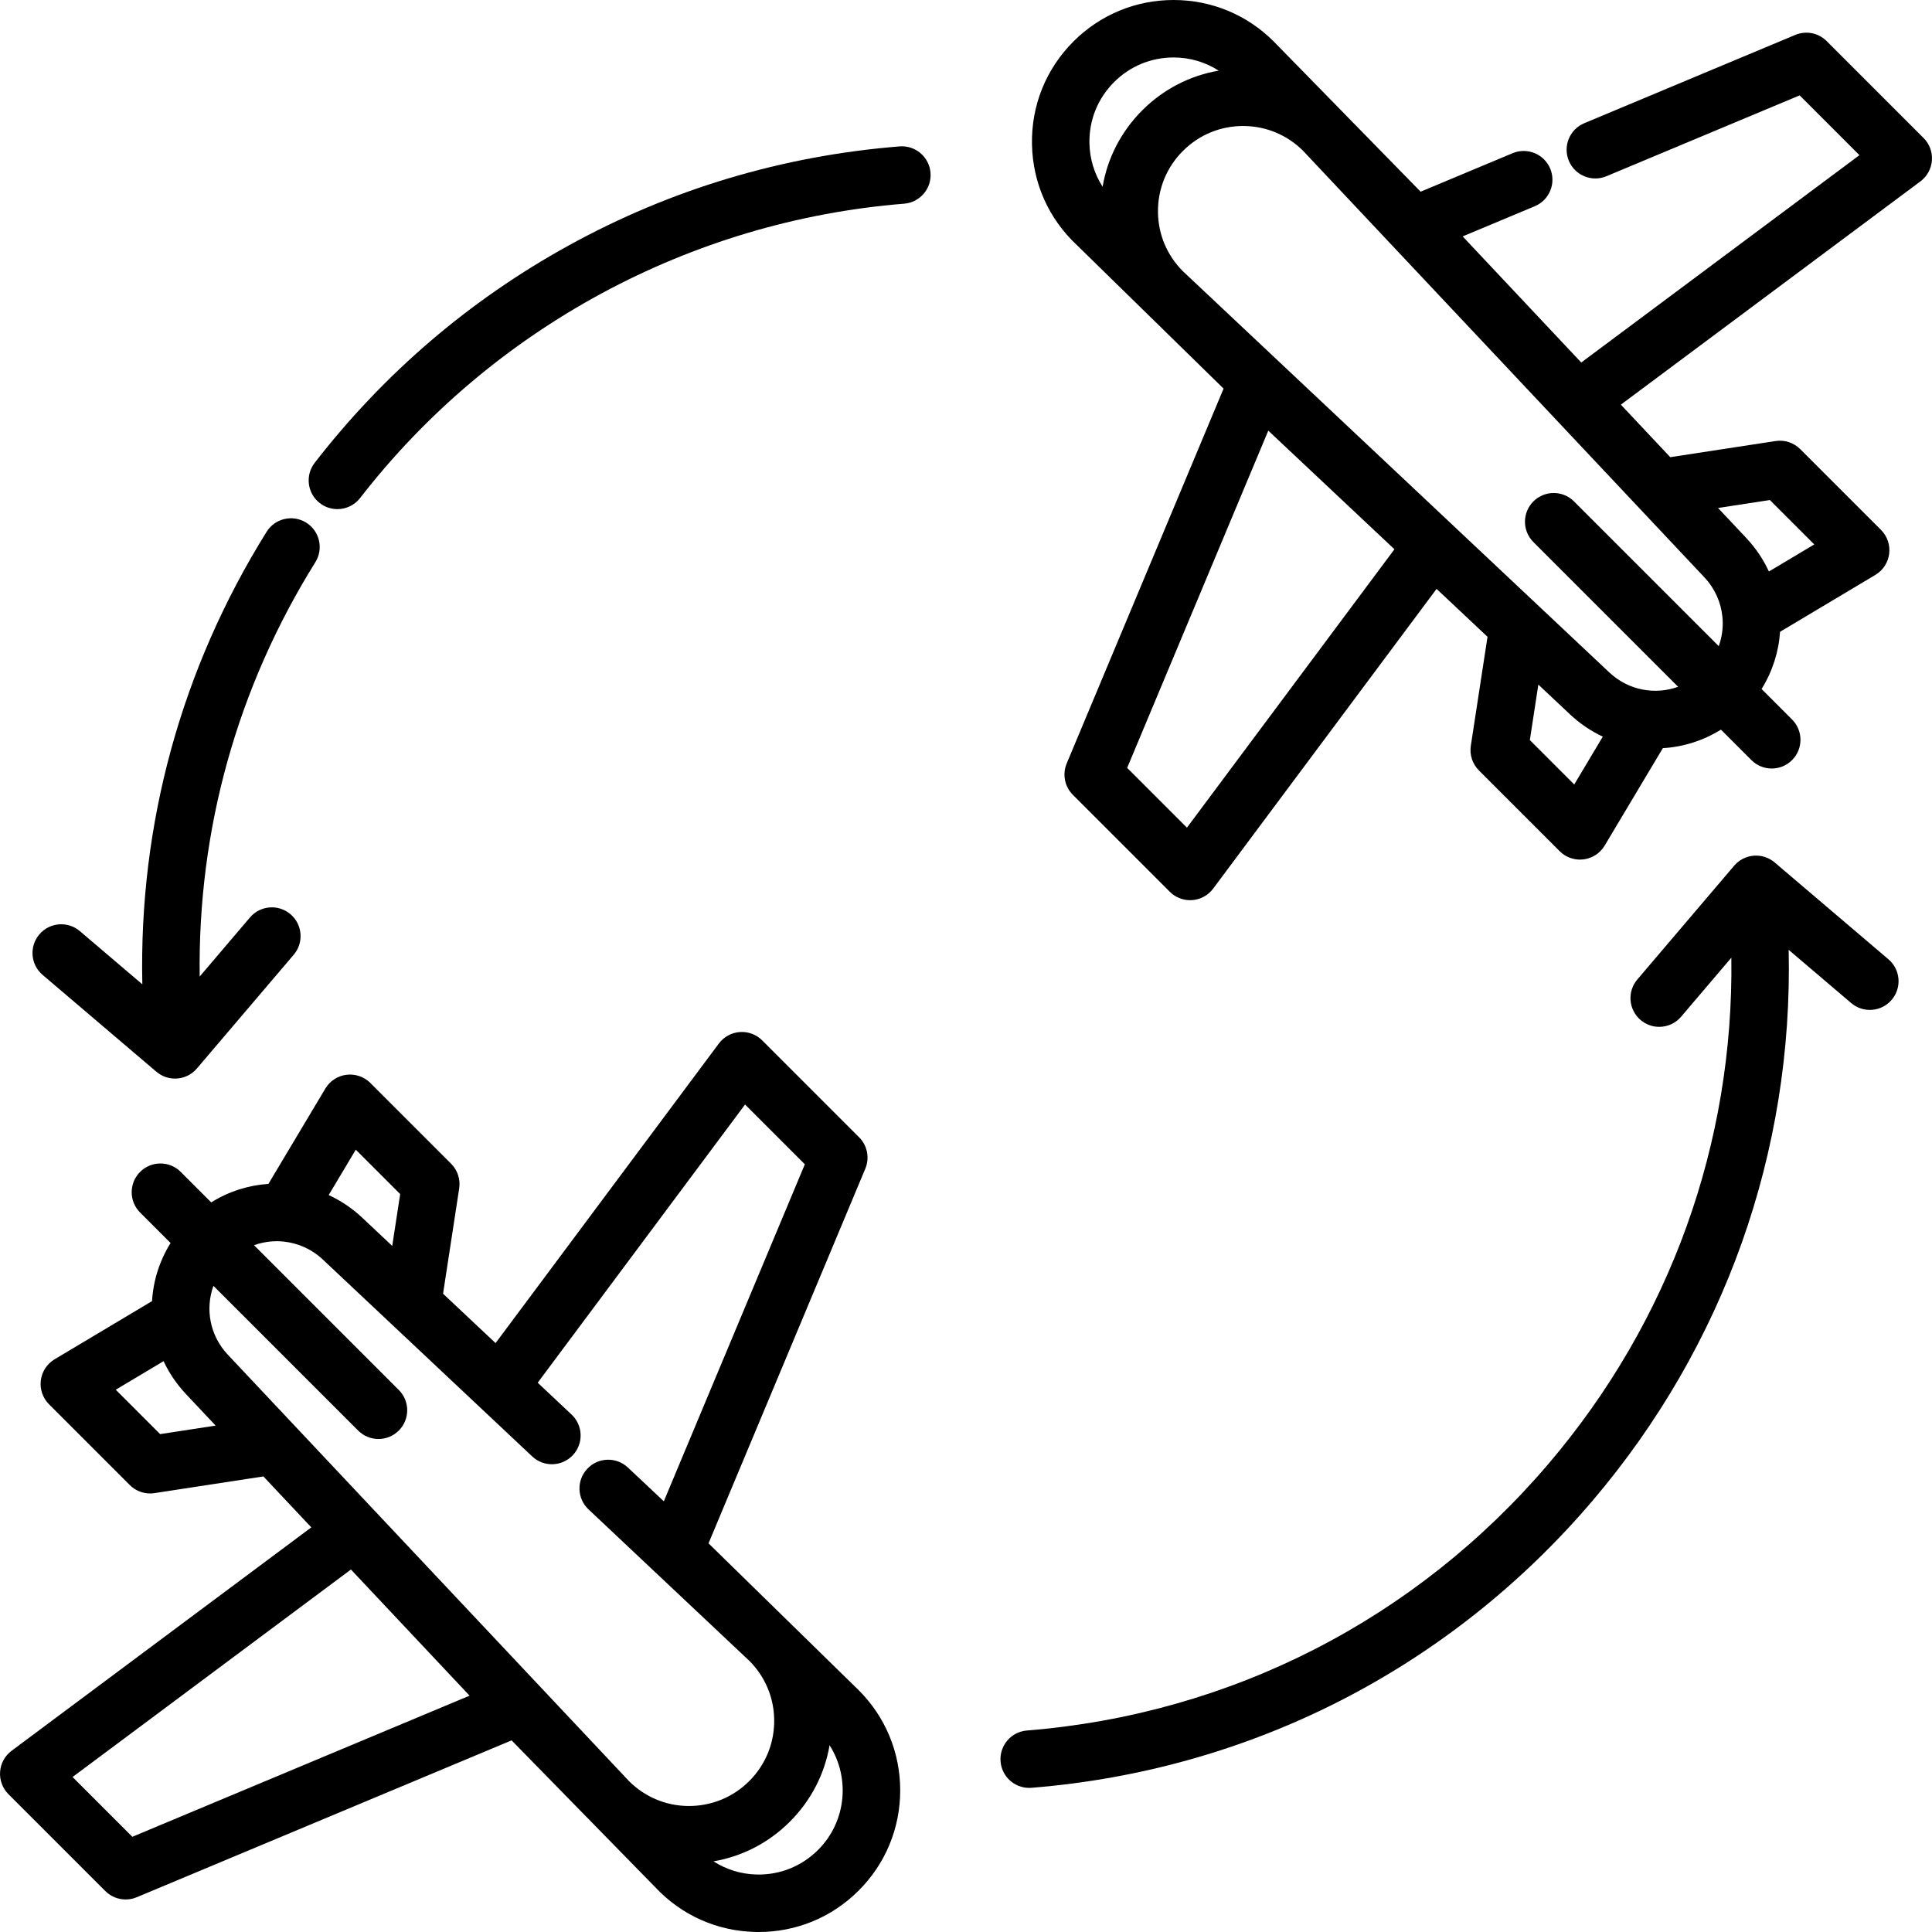 <?xml version="1.0" encoding="iso-8859-1"?>
<!-- Generator: Adobe Illustrator 19.0.0, SVG Export Plug-In . SVG Version: 6.00 Build 0)  -->
<svg version="1.1" id="Capa_1" xmlns="http://www.w3.org/2000/svg" xmlns:xlink="http://www.w3.org/1999/xlink" x="0px" y="0px"
	 viewBox="0 0 512 512" style="enable-background:new 0 0 512 512;" xml:space="preserve">
<g>
	<g>
		<path d="M509.769,36.574l-25.681-25.682c-2.185-2.186-5.474-2.833-8.325-1.64l-55.918,23.401c-3.88,1.623-5.708,6.085-4.085,9.964
			c1.623,3.88,6.084,5.708,9.964,4.085l51.206-21.429l15.843,15.843l-73.726,54.952l-31.426-33.42l19.116-8
			c3.88-1.623,5.708-6.085,4.085-9.964c-1.625-3.88-6.084-5.708-9.964-4.085L376.481,50.8c0,0-38.639-39.517-38.944-39.823
			C330.469,3.912,321.065,0.013,311.053,0c-0.017,0-0.034,0-0.051,0c-10.021,0-19.441,3.902-26.529,10.99
			c-7.29,7.29-11.192,16.98-10.987,27.285c0.203,10.238,4.432,19.709,11.912,26.69l38.863,38.019l-41.573,99.34
			c-1.193,2.85-0.545,6.14,1.64,8.324l25.682,25.682c1.434,1.434,3.372,2.231,5.384,2.231c0.184,0,0.368-0.007,0.551-0.02
			c2.205-0.159,4.233-1.271,5.554-3.044l59.207-79.435l13.502,12.696l-4.425,28.875c-0.367,2.396,0.428,4.824,2.142,6.538
			l21.403,21.403c1.437,1.437,3.377,2.231,5.384,2.231c0.312,0,0.625-0.019,0.939-0.058c2.33-0.289,4.396-1.638,5.599-3.653
			l15.419-25.824c5.365-0.322,10.662-1.964,15.397-4.911l8.077,8.078c1.486,1.487,3.436,2.231,5.384,2.231
			c1.948,0,3.898-0.743,5.384-2.231c2.974-2.974,2.974-7.794,0-10.768l-8.076-8.076c2.905-4.665,4.544-9.876,4.899-15.162
			l25.266-15.084c2.015-1.204,3.364-3.269,3.653-5.599s-0.512-4.663-2.173-6.323l-21.403-21.403
			c-1.714-1.714-4.142-2.509-6.538-2.142l-27.909,4.276l-13.087-13.918l79.387-59.171c1.774-1.322,2.885-3.349,3.045-5.555
			C512.138,40.305,511.332,38.137,509.769,36.574z M292.199,49.482c-2.176-3.408-3.403-7.345-3.486-11.509
			c-0.122-6.124,2.197-11.883,6.529-16.216c4.211-4.211,9.807-6.528,15.761-6.528c0.009,0,0.02,0,0.029,0
			c4.303,0.005,8.407,1.233,11.941,3.491c-7.62,1.307-14.659,4.915-20.26,10.516S293.506,41.856,292.199,49.482z M314.553,219.335
			l-15.843-15.843l37.399-89.367l33.431,31.437L314.553,219.335z M417.188,207.894l-11.764-11.764l2.253-14.707l8.378,7.879
			c2.649,2.491,5.591,4.456,8.701,5.915L417.188,207.894z M469.039,132.514l11.764,11.764l-12.024,7.178
			c-1.467-3.177-3.46-6.181-5.998-8.881l-7.482-7.957L469.039,132.514z M451.686,153.009c2.795,2.972,4.368,6.626,4.76,10.369
			c0.008,0.279,0.029,0.559,0.069,0.838c0.135,2.372-0.213,4.757-1.031,7.019l-38.354-38.353c-2.973-2.974-7.795-2.974-10.768,0
			c-2.974,2.974-2.974,7.795,0,10.768l38.354,38.354c-6.11,2.208-13.155,0.971-18.227-3.798L313.393,71.8
			c-4.106-4.155-6.427-9.611-6.517-15.486c-0.094-6.161,2.252-11.953,6.609-16.31c4.272-4.272,9.924-6.612,15.951-6.612
			c0.12,0,0.239,0.001,0.358,0.003c5.873,0.09,11.327,2.409,15.481,6.512L451.686,153.009z"/>
	</g>
</g>
<g>
	<g>
		<path d="M227.586,447.942c-0.307-0.307-39.82-38.942-39.82-38.942l41.549-99.283c1.193-2.85,0.545-6.14-1.64-8.324l-25.682-25.682
			c-1.565-1.565-3.729-2.373-5.936-2.21c-2.205,0.159-4.233,1.271-5.554,3.044l-59.171,79.388l-13.918-13.087l4.276-27.908
			c0.367-2.396-0.428-4.824-2.142-6.538l-21.403-21.403c-1.66-1.66-3.993-2.462-6.323-2.173s-4.396,1.638-5.599,3.653
			l-15.086,25.264c-5.285,0.355-10.496,1.994-15.162,4.899l-8.077-8.076c-2.974-2.974-7.796-2.974-10.768,0
			c-2.974,2.974-2.974,7.796,0,10.768l8.076,8.076c-2.949,4.735-4.594,10.033-4.915,15.4l-25.819,15.415
			c-2.015,1.204-3.364,3.269-3.653,5.599c-0.289,2.33,0.512,4.663,2.173,6.323l21.403,21.403c1.439,1.439,3.38,2.231,5.384,2.231
			c0.383,0,0.769-0.029,1.153-0.087l28.875-4.425l12.696,13.502L3.068,463.977c-1.774,1.322-2.884,3.349-3.045,5.555
			c-0.16,2.206,0.647,4.372,2.21,5.935l25.682,25.682c1.457,1.457,3.405,2.231,5.386,2.231c0.99,0,1.988-0.193,2.938-0.591
			l99.34-41.572l38.019,38.863c6.981,7.48,16.451,11.709,26.689,11.912c0.258,0.005,0.514,0.008,0.772,0.008
			c10.017,0,19.408-3.888,26.515-10.995c7.1-7.099,11.002-16.539,10.99-26.579C238.552,464.415,234.654,455.011,227.586,447.942z
			 M94.286,304.676l11.764,11.764l-2.106,13.74l-7.957-7.482c-2.7-2.538-5.704-4.531-8.881-5.998L94.286,304.676z M42.435,380.055
			l-11.764-11.764l12.678-7.569c1.459,3.11,3.425,6.052,5.915,8.701l7.879,8.379L42.435,380.055z M35.073,486.769l-15.843-15.843
			l73.773-54.987l31.436,33.431L35.073,486.769z M166.76,472.085L60.359,358.991c-4.769-5.071-6.007-12.117-3.798-18.227
			l38.354,38.354c1.486,1.487,3.436,2.231,5.384,2.231c1.948,0,3.898-0.743,5.384-2.231c2.974-2.974,2.974-7.795,0-10.768
			l-38.354-38.354c2.262-0.817,4.647-1.166,7.018-1.031c0.279,0.04,0.559,0.061,0.84,0.069c3.744,0.392,7.398,1.966,10.369,4.76
			l55.486,52.176c3.064,2.881,7.883,2.732,10.764-0.331c2.88-3.064,2.732-7.883-0.331-10.764l-8.977-8.441l54.952-73.727
			l15.843,15.843l-37.375,89.31l-9.521-8.952c-3.064-2.88-7.883-2.733-10.764,0.331c-2.88,3.063-2.732,7.883,0.331,10.764
			l42.709,40.222c4.092,4.153,6.405,9.599,6.495,15.462c0.094,6.161-2.252,11.953-6.609,16.31
			c-4.357,4.357-10.175,6.693-16.309,6.61C176.373,478.515,170.916,476.192,166.76,472.085z M216.807,490.237
			c-4.332,4.332-10.093,6.662-16.216,6.529c-4.165-0.082-8.101-1.311-11.511-3.488c7.626-1.307,14.647-4.914,20.248-10.515
			c5.603-5.604,9.213-12.627,10.518-20.258C225.334,471.123,224.327,482.714,216.807,490.237z"/>
	</g>
</g>
<g>
	<g>
		<path d="M246.594,45.776c-0.338-4.191-4.001-7.314-8.202-6.979c-31.115,2.501-60.645,11.351-87.77,26.304
			c-26.202,14.444-48.819,33.804-67.224,57.544c-2.577,3.324-1.971,8.107,1.352,10.684c1.388,1.076,3.03,1.597,4.66,1.597
			c2.273,0,4.523-1.013,6.024-2.949c34.895-45.009,87.446-73.438,144.178-77.999C243.806,53.64,246.931,49.969,246.594,45.776z"/>
	</g>
</g>
<g>
	<g>
		<path d="M81.144,138.502c-3.569-2.227-8.266-1.138-10.491,2.431c-22.605,36.233-33.882,77.447-32.933,119.92l-16.557-14.094
			c-3.202-2.725-8.009-2.34-10.735,0.863c-2.725,3.203-2.338,8.01,0.864,10.736l30.152,25.665c1.434,1.219,3.187,1.816,4.932,1.816
			c2.154,0,4.296-0.91,5.801-2.679l25.665-30.152c2.726-3.202,2.34-8.009-0.863-10.735c-3.202-2.725-8.009-2.34-10.734,0.863
			l-13.323,15.651c-0.54-38.891,9.939-76.593,30.651-109.795C85.8,145.425,84.713,140.727,81.144,138.502z"/>
	</g>
</g>
<g>
	<g>
		<path d="M500.458,254.223l-30.152-25.665c-1.538-1.31-3.534-1.953-5.546-1.792c-2.012,0.161-3.88,1.117-5.188,2.655
			l-25.664,30.152c-2.726,3.202-2.339,8.009,0.863,10.735c1.434,1.219,3.187,1.816,4.932,1.816c2.155,0,4.296-0.91,5.803-2.679
			l13.318-15.646c0.674,49.131-16.246,96.283-48.393,134.049c-35.14,41.284-84.254,66.411-138.293,70.755
			c-4.192,0.337-7.317,4.008-6.98,8.201c0.32,3.985,3.653,7.006,7.582,7.006c0.205,0,0.411-0.008,0.618-0.025
			c58.094-4.669,110.893-31.684,148.67-76.064c34.972-41.086,53.179-92.504,51.987-146.004l16.571,14.105
			c3.202,2.726,8.009,2.34,10.735-0.863C504.048,261.754,503.661,256.949,500.458,254.223z"/>
	</g>
</g>
<g>
</g>
<g>
</g>
<g>
</g>
<g>
</g>
<g>
</g>
<g>
</g>
<g>
</g>
<g>
</g>
<g>
</g>
<g>
</g>
<g>
</g>
<g>
</g>
<g>
</g>
<g>
</g>
<g>
</g>
</svg>
